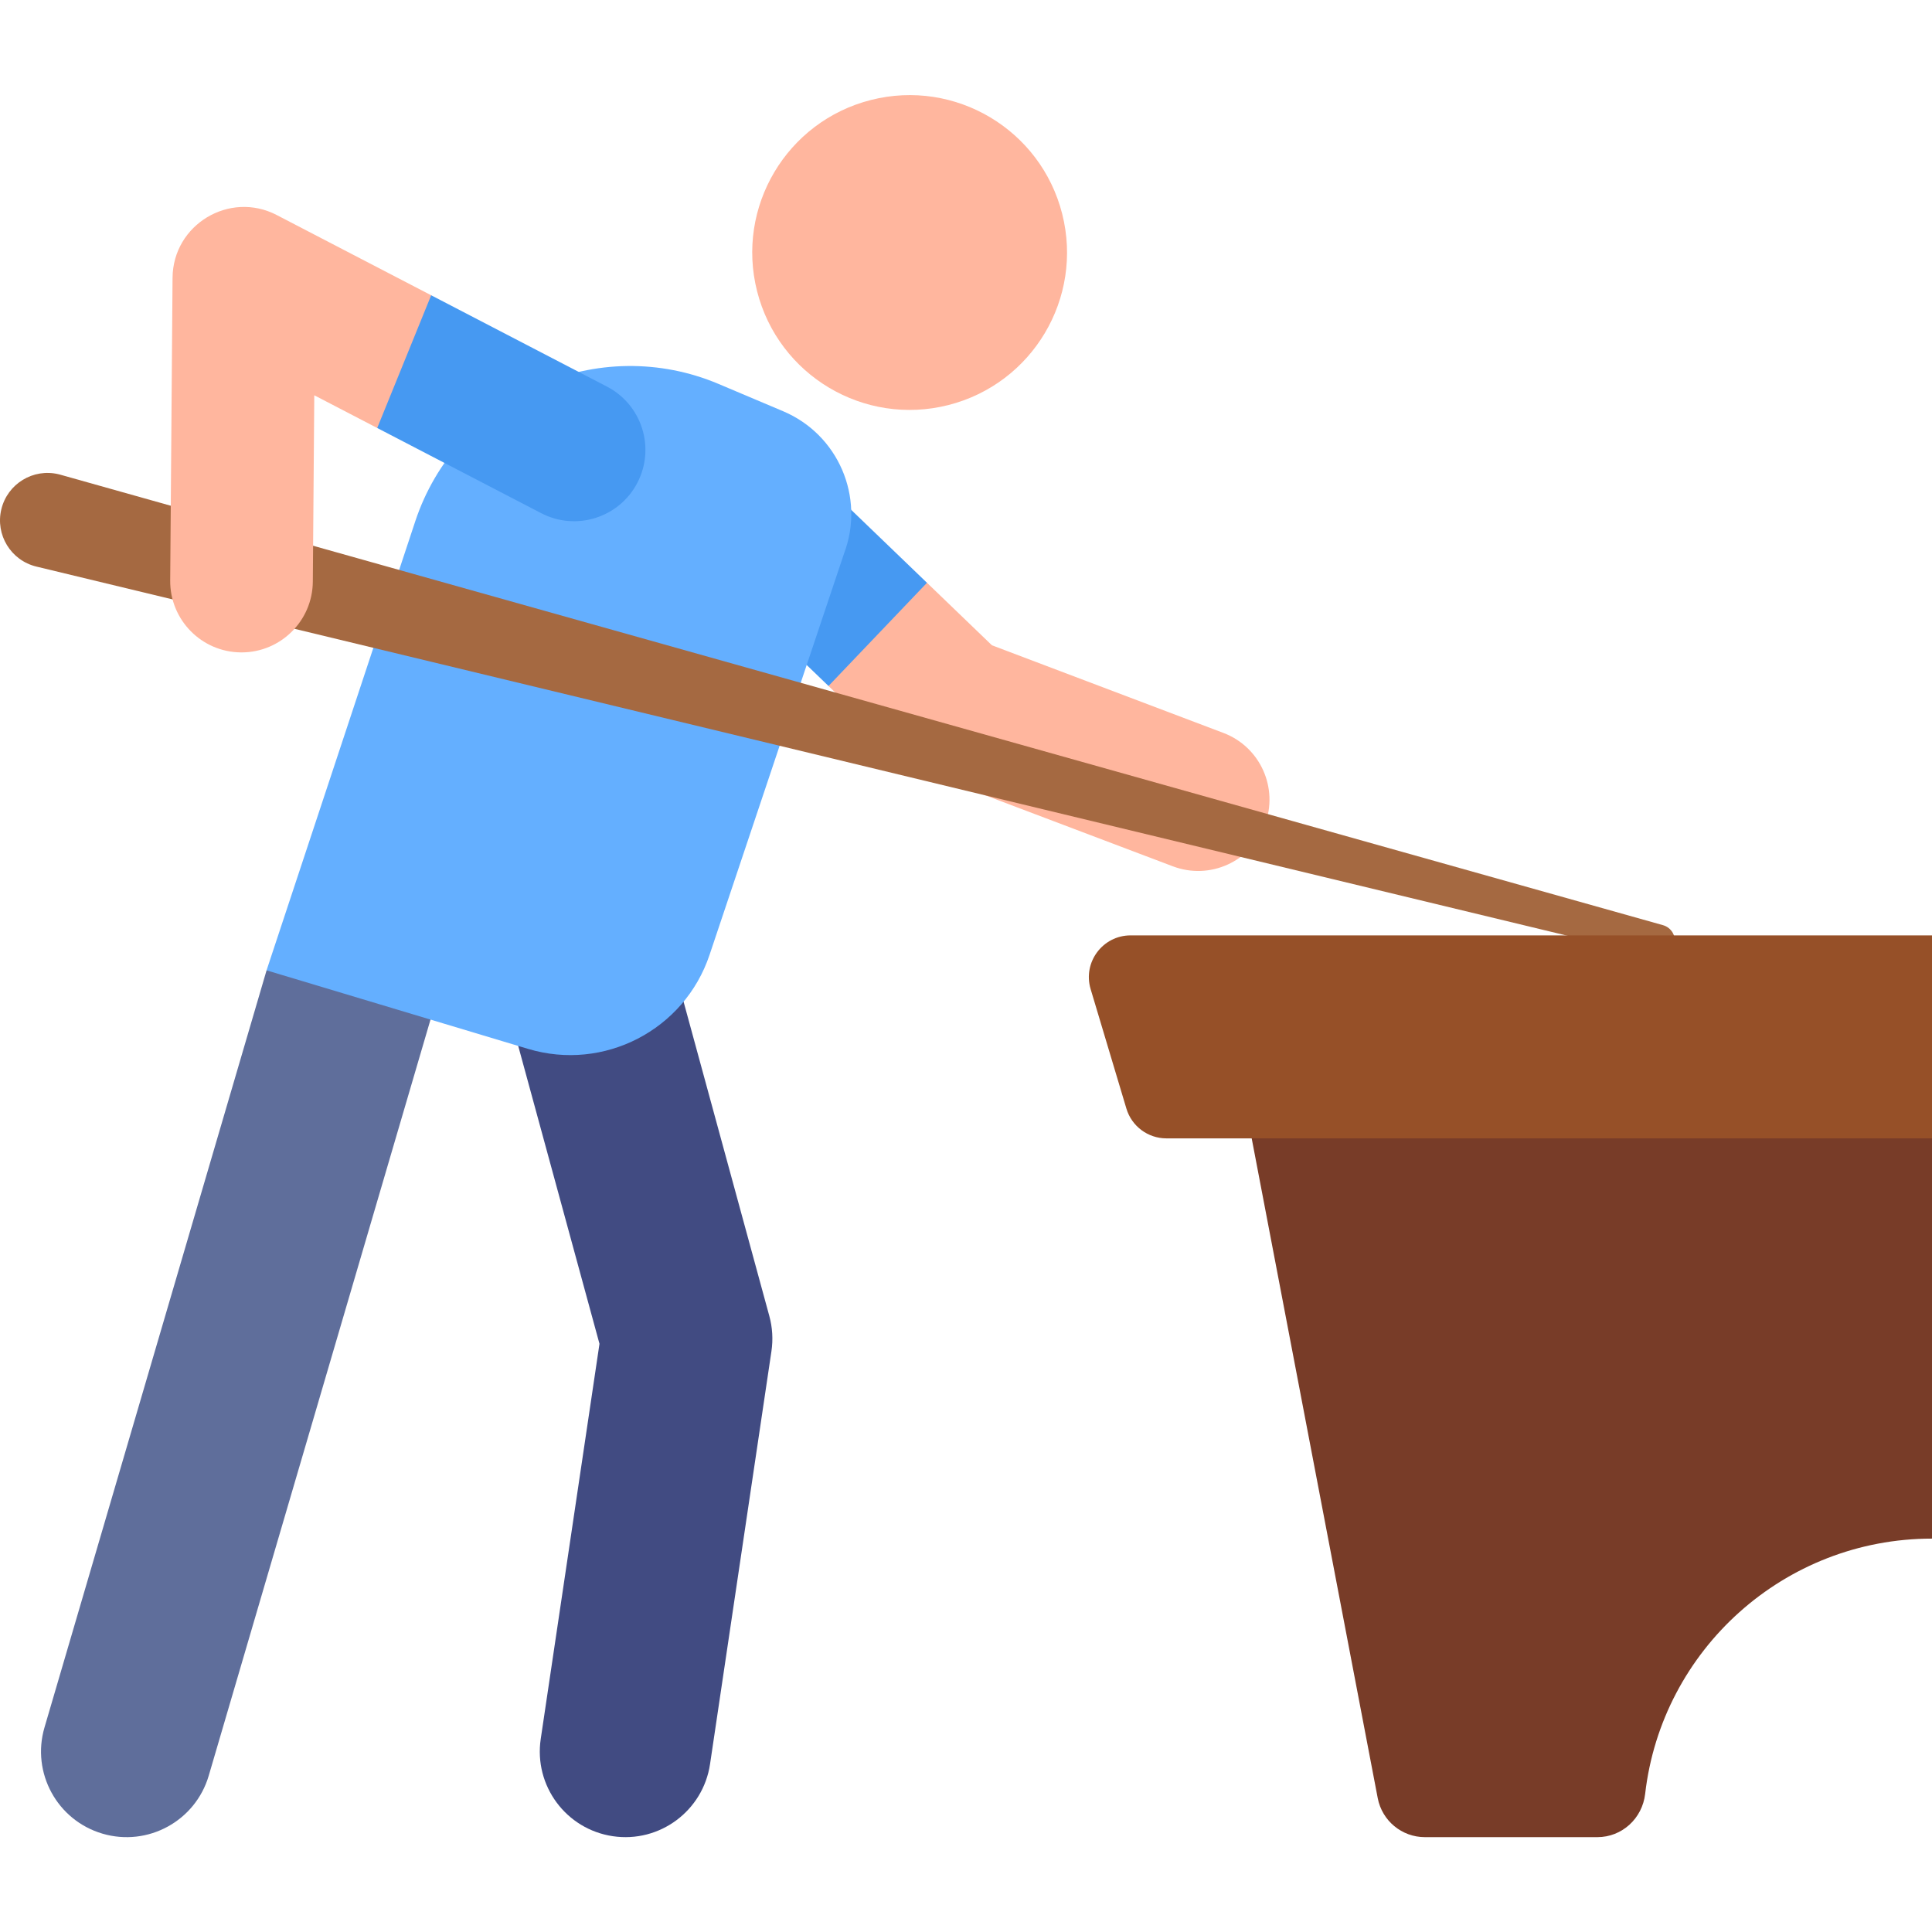 <svg id="Layer_1" enable-background="new 0 0 508.7 508.7" height="512" viewBox="0 0 508.7 508.7" width="512" xmlns="http://www.w3.org/2000/svg"><path d="m308.827 228.108-64.548-24.44c-2.375-.899-4.543-2.271-6.373-4.032l-19.759-19.016-1.921-28.379 27.849 1.205 17.102 16.459 60.949 23.077c9.7 3.673 14.585 14.513 10.913 24.212-3.667 9.685-14.497 14.592-24.212 10.914z" fill="#ffb69e"/><path d="m244.075 153.448-40.896-39.358c-7.473-7.192-19.361-6.962-26.553.509-7.192 7.473-6.964 19.361.509 26.553l41.012 39.47z" fill="#4699f2"/><ellipse cx="239.575" cy="66.434" fill="#ffb69e" rx="41.449" ry="41.449" transform="matrix(.969 -.246 .246 .969 -8.982 61.05)"/><path d="m161.352 483.476c-12.311-1.831-20.806-13.294-18.976-25.604l15.469-104.042-24.857-91.123c-3.275-12.007 3.803-24.396 15.81-27.671 12.006-3.275 24.396 3.803 27.671 15.81l26.103 95.687c.821 3.01 1.008 6.158.55 9.245l-16.167 108.722c-1.82 12.248-13.232 20.814-25.603 18.976z" fill="#414b82"/><path d="m26.996 482.81c-11.942-3.503-18.784-16.024-15.281-27.967l58.472-199.348 29.452-20.343 15.281 27.967-59.957 204.41c-3.509 11.962-16.045 18.778-27.967 15.281z" fill="#5f6e9b"/><path d="m206.203 108.28-17.054-7.208c-15.312-6.472-32.631-6.256-47.777.594s-26.745 19.714-31.997 35.486l-39.189 118.343 68.841 20.675c20.004 6.008 41.165-4.95 47.802-24.755l35.463-105.82c5.494-14.74-1.599-31.191-16.089-37.315z" fill="#64afff"/><path d="m15.888 124.989 421.972 118.607c2.287.643 3.62 3.018 2.977 5.305-.628 2.232-2.914 3.554-5.149 3.018l-426.113-102.74c-6.712-1.618-10.842-8.372-9.223-15.084 1.618-6.712 8.372-10.842 15.084-9.224.135.033.319.081.452.118z" fill="#a56941"/><path d="m63.593 171.779c-.05 0-.099 0-.149 0-10.371-.081-18.713-8.554-18.632-18.925l.621-79.715c.109-13.996 14.997-22.98 27.436-16.518l40.658 21.123s9.334 15.021 4.552 24.224c-4.781 9.203-18.754 10.721-18.754 10.721l-16.574-8.611-.382 49.067c-.081 10.322-8.473 18.634-18.776 18.634z" fill="#ffb69e"/><path d="m159.816 101.793-46.289-24.049-14.203 34.946 43.176 22.431c9.205 4.783 20.541 1.196 25.322-8.006 4.782-9.204 1.197-20.541-8.006-25.322z" fill="#4699f2"/><path d="m508.7 405.12v-107.372l-179.437.366 33.496 175.338c1.139 5.962 6.353 10.275 12.423 10.275h45.404c6.497 0 11.842-4.933 12.585-11.387 4.365-37.955 36.626-67.22 75.529-67.22z" fill="#783c28"/><path d="m297.695 246.289c-7.36 0-12.641 7.093-10.53 14.144l9.419 31.464c1.393 4.652 5.674 7.839 10.53 7.839h201.586v-53.447z" fill="#965028"/></svg>